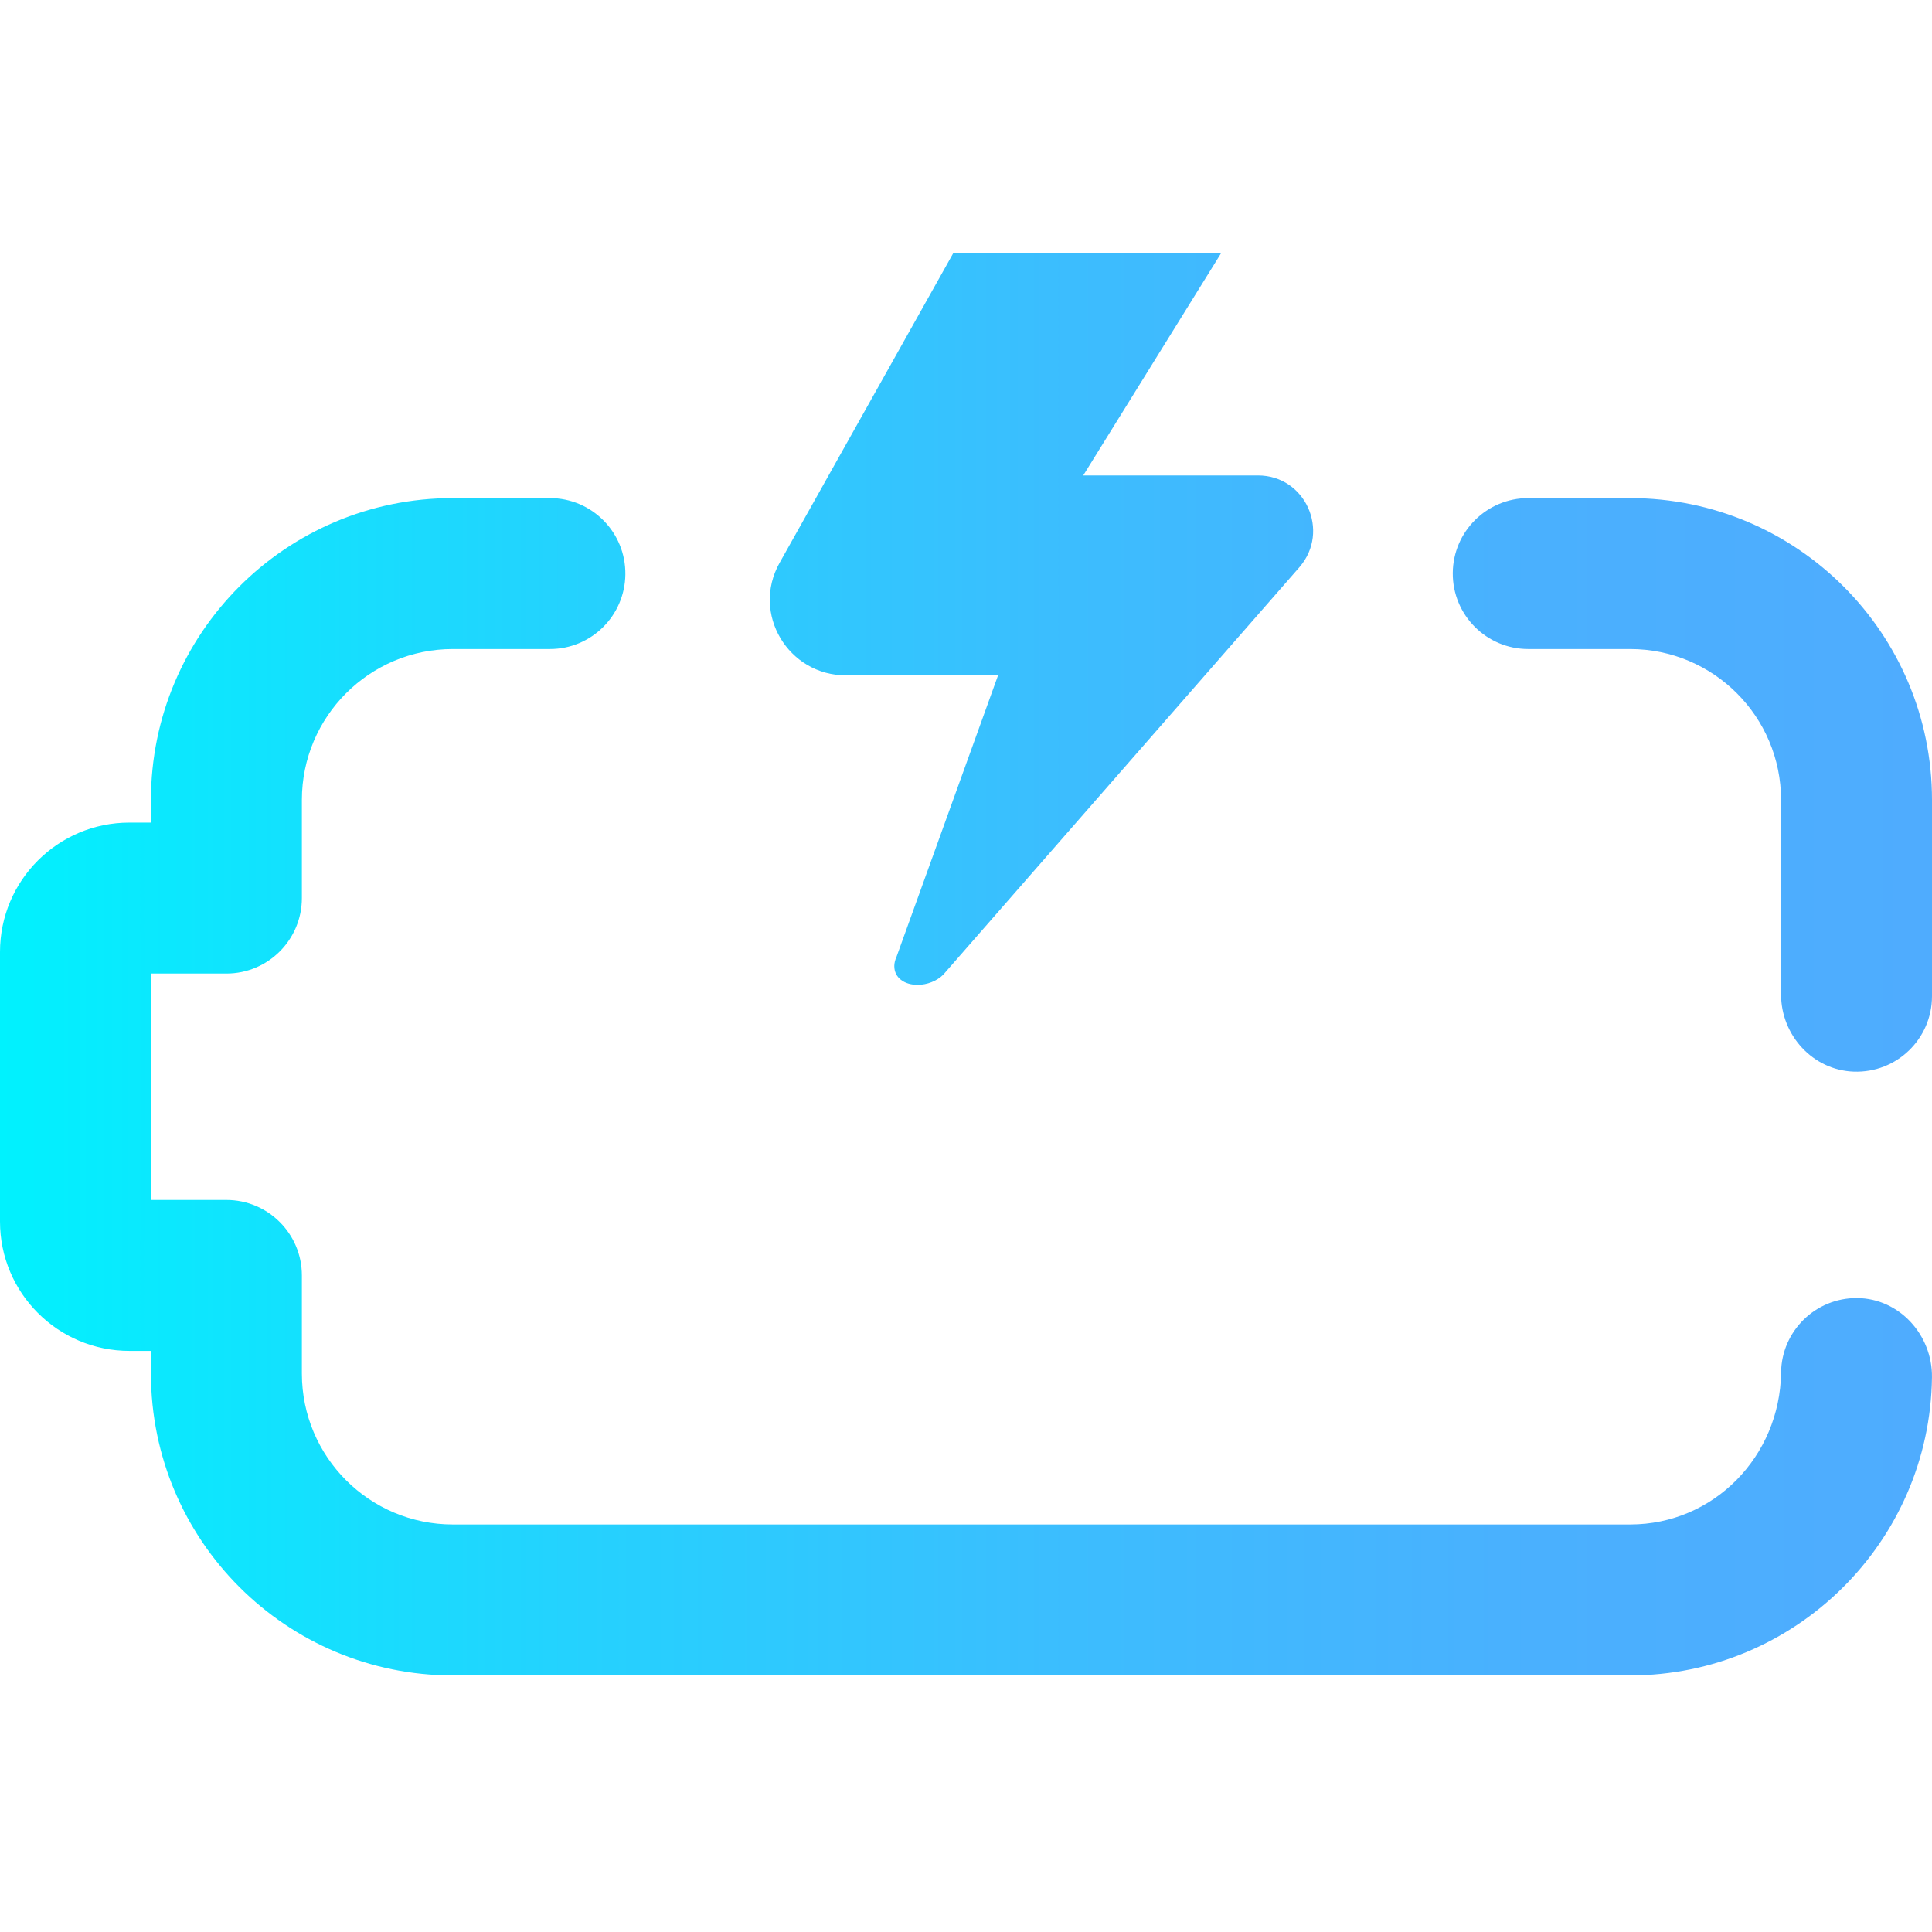 <svg height="512pt" viewBox="0 -67 512 512" width="512pt" xmlns="http://www.w3.org/2000/svg" xmlns:xlink="http://www.w3.org/1999/xlink"><linearGradient id="linear0" gradientUnits="userSpaceOnUse" x1="0" x2="512" y1="188.5" y2="188.5"><stop offset="0" stop-color="#00f2fe"/><stop offset=".021" stop-color="#03effe"/><stop offset=".293" stop-color="#24d2fe"/><stop offset=".554" stop-color="#3cbdfe"/><stop offset=".796" stop-color="#4ab0fe"/><stop offset="1" stop-color="#4facfe"/></linearGradient><path d="m511.992 297.988c-.531 43.66-36.211 79.012-79.992 79.012h-312c-44.184 0-80-35.816-80-80v-6h-5.715c-18.934 0-34.285-15.352-34.285-34.285v-71.43c0-18.934 15.352-34.285 34.285-34.285h5.715v-6c0-44.184 35.816-80 80-80h25.73c11.148 0 20.148 9.117 19.996 20.27-.148 10.941-9.055 19.73-19.996 19.73h-25.73c-22.09 0-40 17.91-40 40v26c0 11.047-8.953 20-20 20h-20v60h20c11.047 0 20 8.953 20 20v26c0 22.09 17.91 40 40 40h312c22.195 0 39.719-18.07 40.004-40.262.137-10.969 9.109-19.809 20.129-19.738 11.211.074 20 9.781 19.859 20.988zm-79.992-232.988h-27c-10.988 0-19.918 8.863-20 19.852-.082 11.102 8.895 20.148 20 20.148h27c22.09 0 40 17.91 40 40v51.52c0 10.848 8.434 20.082 19.27 20.469 11.379.402 20.73-8.699 20.73-19.988v-52c0-44.184-35.816-80-80-80zm-207.688 47h40.176l-26.875 74.492c-.418.914-.609 1.75-.613 2.508-.016 3.145 2.715 5.016 6.211 5 2.453-.012 5.051-.996 6.762-2.699l94.41-108.012c8.195-9.477 1.578-24.289-11-24.289h-46.316l36.594-59h-70.984l-46.082 82.168c-7.531 13.422 2.242 29.832 17.719 29.832zm0 0" fill="url(#linear0)"/></svg>